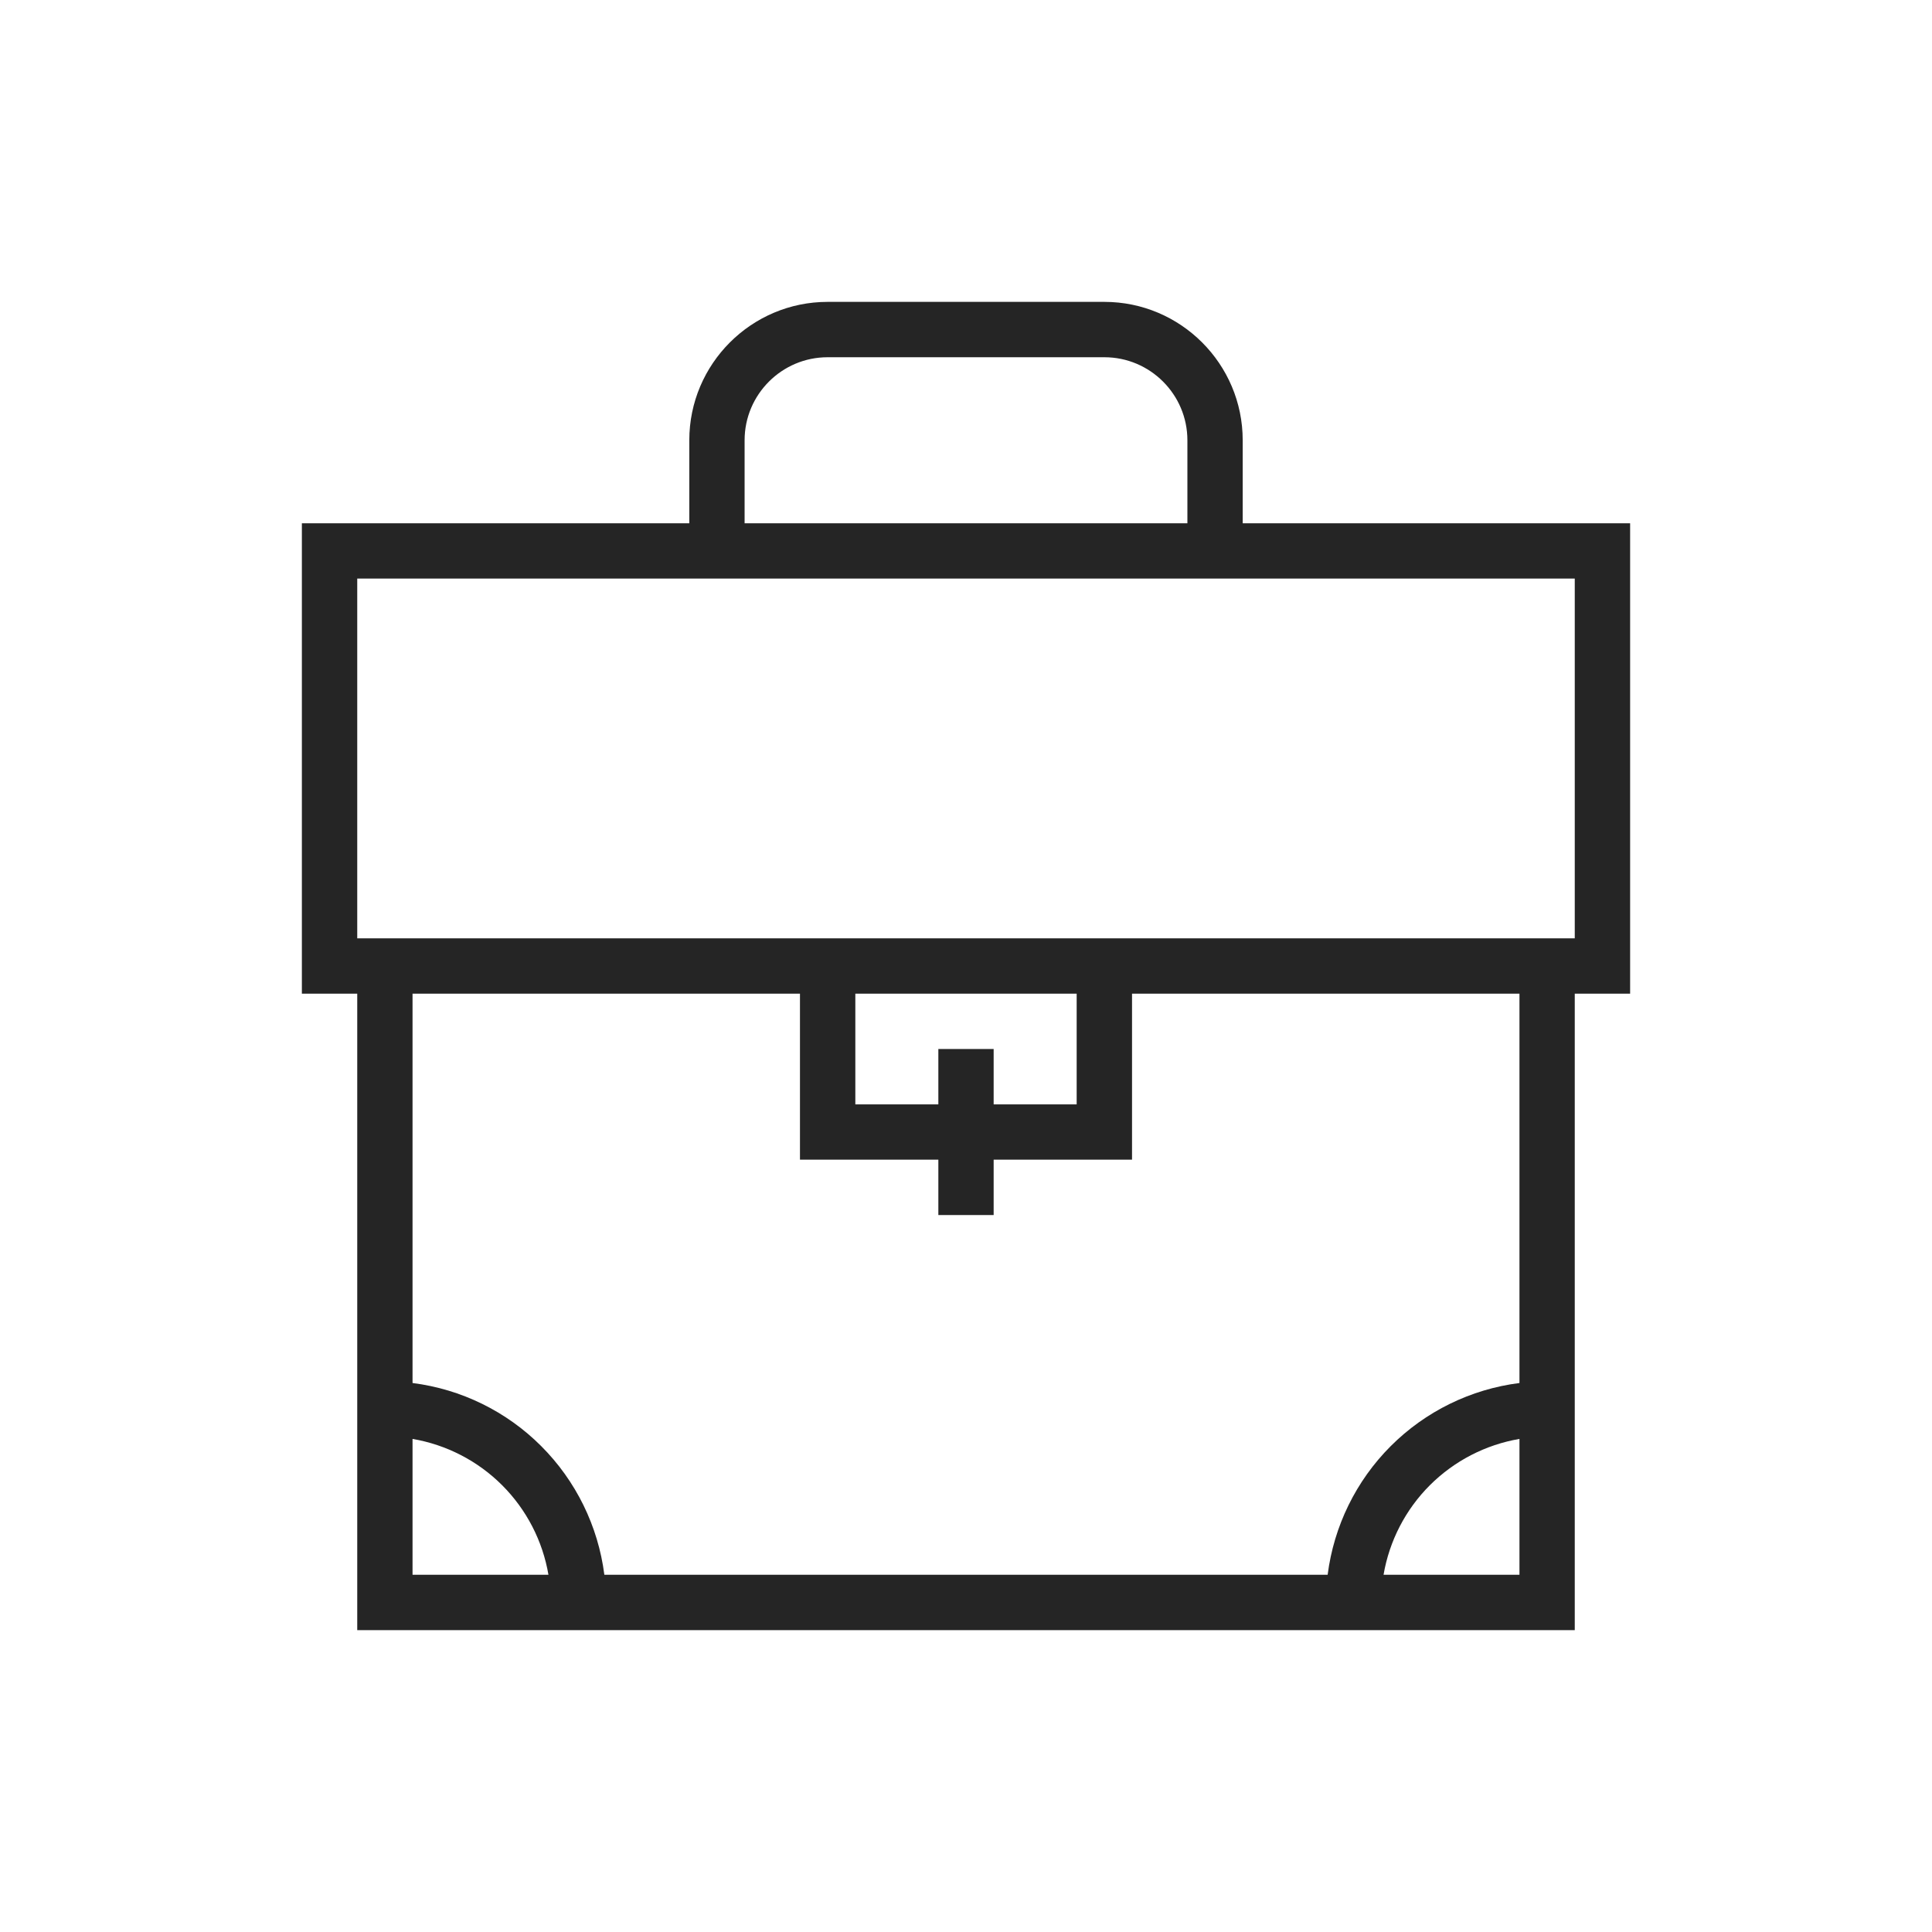 <svg width="32" height="32" viewBox="0 0 32 32" fill="none" xmlns="http://www.w3.org/2000/svg">
<path d="M20.583 7.292C20.583 6.028 19.555 5 18.292 5H13.708C12.445 5 11.417 6.028 11.417 7.292V8.667H5V16.458H5.917V27H26.083V16.458H27V8.667H20.583V7.292ZM12.333 7.292C12.333 6.534 12.95 5.917 13.708 5.917H18.292C19.05 5.917 19.667 6.534 19.667 7.292V8.667H12.333V7.292ZM6.833 23.833C7.395 23.929 7.914 24.197 8.317 24.6C8.72 25.003 8.988 25.521 9.084 26.083H6.833V23.833ZM22.916 26.083C23.012 25.521 23.28 25.003 23.683 24.6C24.087 24.197 24.605 23.929 25.167 23.833V26.083H22.916ZM25.167 22.907C24.36 23.009 23.61 23.377 23.035 23.952C22.46 24.527 22.093 25.277 21.99 26.083H10.01C9.907 25.277 9.539 24.527 8.964 23.952C8.39 23.377 7.64 23.009 6.833 22.907V16.458H13.25V19.208H15.542V20.125H16.458V19.208H18.75V16.458H25.167V22.907ZM15.542 17.375V18.292H14.167V16.458H17.833V18.292H16.458V17.375H15.542ZM26.083 15.542H5.917V9.583H26.083V15.542Z" fill="#252525"/>
</svg>
